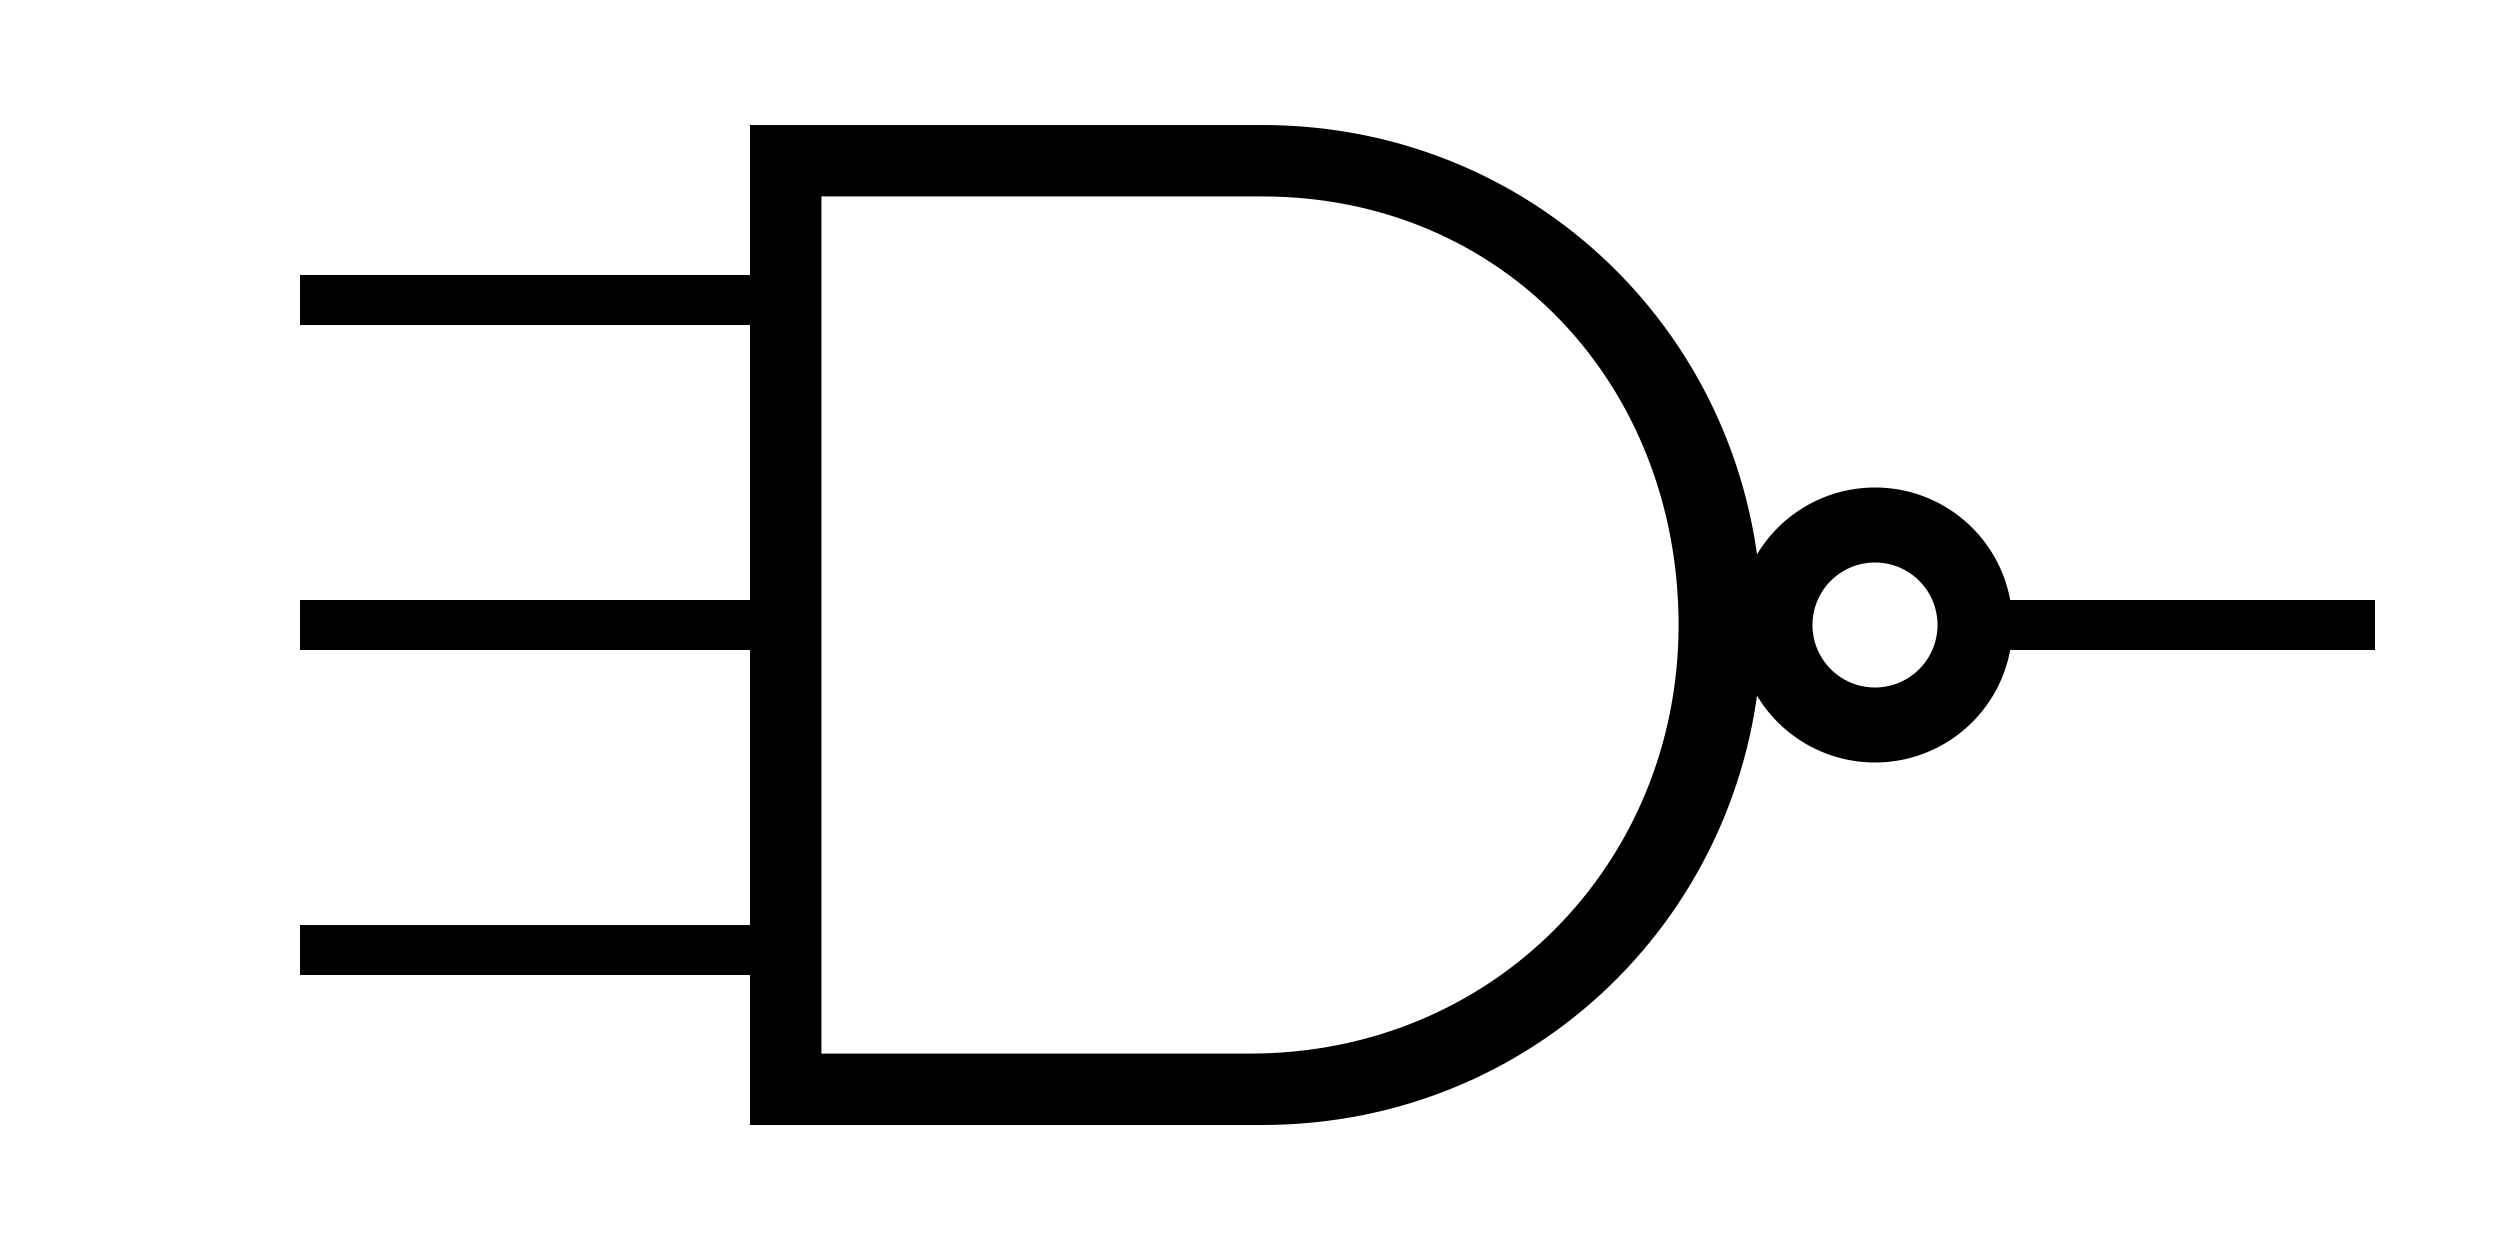 <svg xmlns="http://www.w3.org/2000/svg" width="100" height="50">
  <path fill="none" stroke="#000" stroke-width="2" d="M79 25h16M31 12H12M32 25H12M32 38H12"/>
  <path d="M30 5V45H50.476c11.268 0 20-9 20-20s-8.732-20-20-20H30zm2.857 2.857H50.476c9.761 0 16.667 7.64 16.667 17.143 0 9.503-7.382 17.143-17.143 17.143H32.857V7.857z"/>
  <path fill="none" stroke="#000" stroke-width="3" d="M79 25a4 4 0 1 1-8 0 4 4 0 1 1 8 0z" />
</svg>
